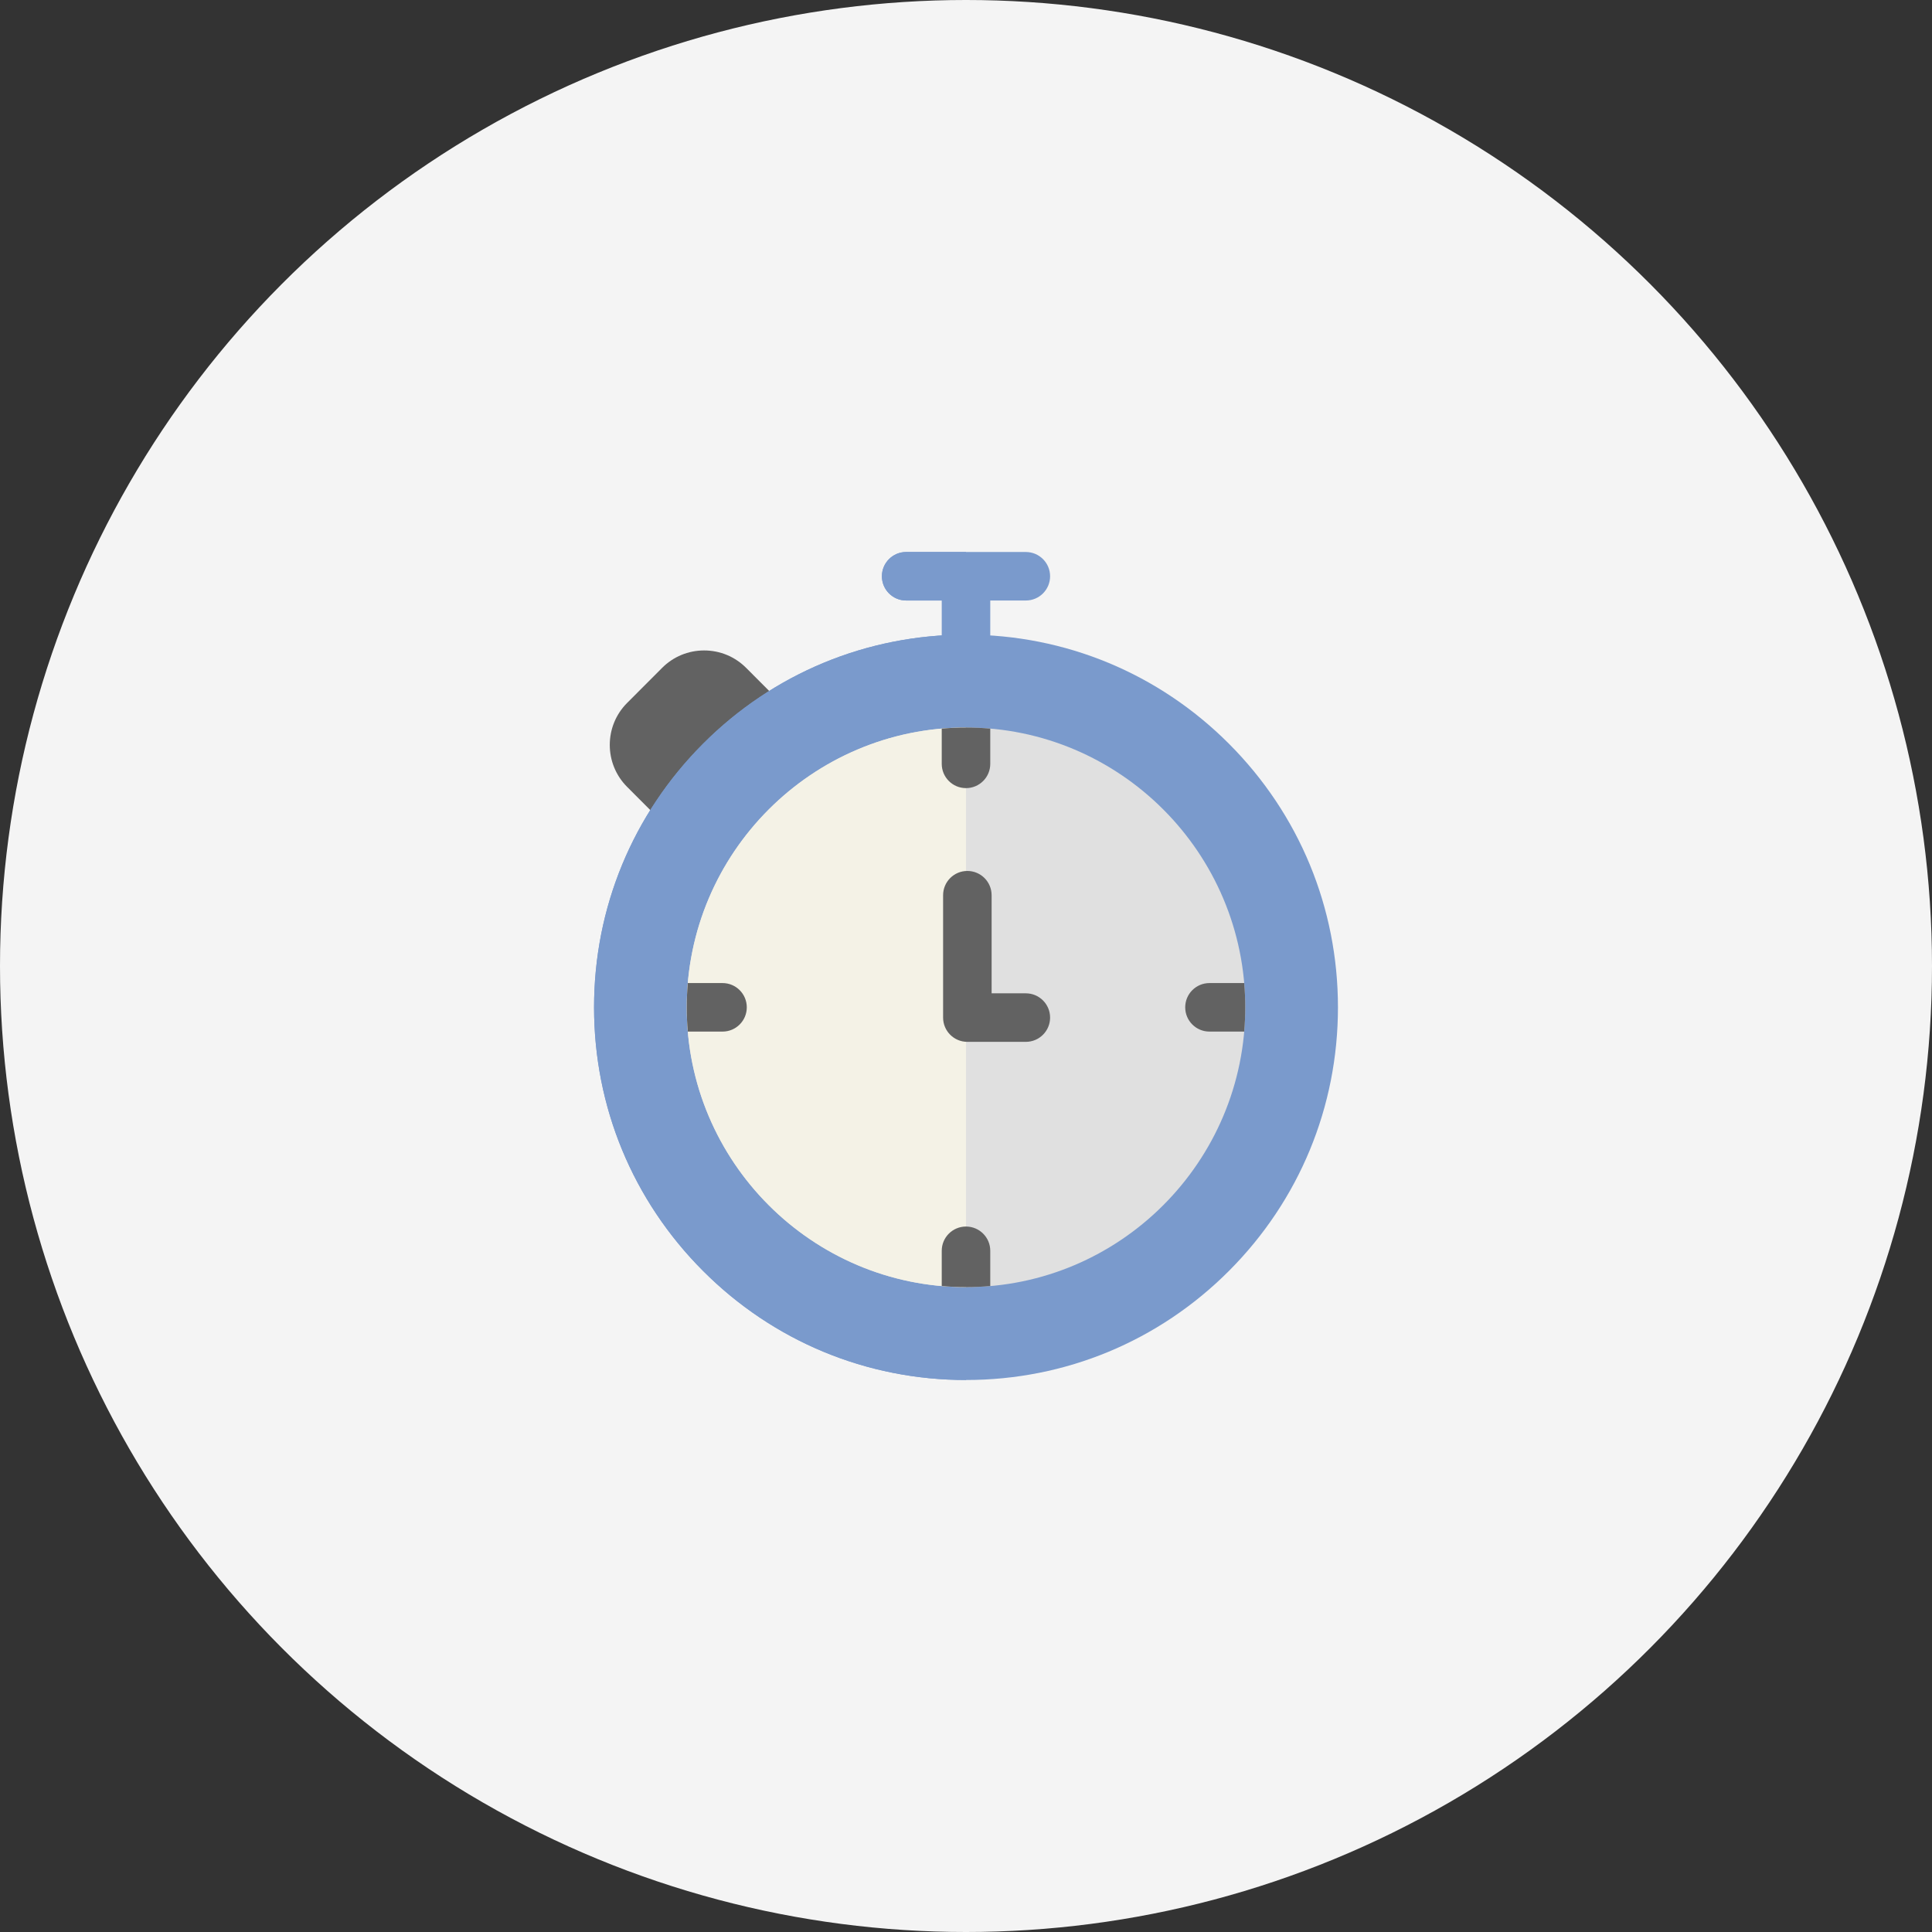 <svg width="210" height="210" viewBox="0 0 210 210" fill="none" xmlns="http://www.w3.org/2000/svg">
<rect x="0" y="0" width="210" height="210" fill="#333333" stroke="none"/>
<circle cx="105" cy="105" r="105" fill="#F4F4F4"/>
<path d="M86.357 77.861L81.102 72.594C79.883 71.373 78.262 70.701 76.536 70.701C74.81 70.701 73.189 71.373 71.97 72.594L68.16 76.412C65.653 78.925 65.653 83.013 68.16 85.525L73.427 90.803C73.942 91.319 74.617 91.577 75.293 91.577C75.967 91.577 76.641 91.32 77.156 90.806C78.187 89.778 85.324 82.617 86.354 81.589C87.384 80.561 87.386 78.892 86.357 77.861Z" fill="#626262"/>
<path d="M105 60.527C103.544 60.527 102.363 61.708 102.363 63.164V71.602C102.363 73.058 103.544 74.238 105 74.238C106.456 74.238 107.637 73.058 107.637 71.602V63.164C107.637 61.708 106.456 60.527 105 60.527Z" fill="#7A9ACC"/>
<path d="M111.504 60H98.496C97.04 60 95.859 61.181 95.859 62.637C95.859 64.093 97.04 65.273 98.496 65.273H111.504C112.96 65.273 114.141 64.093 114.141 62.637C114.141 61.181 112.96 60 111.504 60Z" fill="#7A9ACC"/>
<path d="M105 60H98.496C97.04 60 95.859 61.181 95.859 62.637C95.859 64.093 97.04 65.273 98.496 65.273H105V60Z" fill="#7A9ACC"/>
<path d="M133.59 80.85C125.954 73.198 115.8 68.984 105 68.984C94.2 68.984 84.046 73.198 76.41 80.85C68.775 88.501 64.571 98.673 64.571 109.492C64.571 120.311 68.775 130.483 76.41 138.134C84.046 145.786 94.2 150 105 150C115.8 150 125.954 145.786 133.59 138.134C141.225 130.483 145.43 120.311 145.43 109.492C145.43 98.673 141.225 88.501 133.59 80.85Z" fill="#7A9ACC"/>
<path d="M105 68.984C94.2 68.984 84.046 73.198 76.41 80.85C68.775 88.501 64.571 98.673 64.571 109.492C64.571 120.311 68.775 130.483 76.41 138.134C84.046 145.786 94.2 150 105 150V68.984Z" fill="#7A9ACC"/>
<path d="M105 79.079C88.263 79.079 74.645 92.722 74.645 109.492C74.645 126.261 88.263 139.905 105 139.905C121.738 139.905 135.355 126.261 135.355 109.492C135.355 92.722 121.738 79.079 105 79.079Z" fill="#E0E0E0"/>
<path d="M105 79.079C88.263 79.079 74.645 92.722 74.645 109.492C74.645 126.261 88.263 139.905 105 139.905V79.079Z" fill="#F4F2E6"/>
<path d="M105 85.665C106.456 85.665 107.637 84.485 107.637 83.029V79.195C106.767 79.12 105.888 79.079 105 79.079C104.112 79.079 103.233 79.12 102.363 79.195V83.029C102.363 84.485 103.544 85.665 105 85.665Z" fill="#626262"/>
<path d="M105 133.319C103.544 133.319 102.363 134.499 102.363 135.955V139.789C103.233 139.864 104.112 139.905 105 139.905C105.888 139.905 106.767 139.864 107.637 139.789V135.955C107.637 134.499 106.456 133.319 105 133.319Z" fill="#626262"/>
<path d="M135.239 106.855H131.463C130.007 106.855 128.827 108.036 128.827 109.492C128.827 110.948 130.007 112.129 131.463 112.129H135.239C135.314 111.259 135.355 110.38 135.355 109.492C135.355 108.603 135.314 107.724 135.239 106.855Z" fill="#626262"/>
<path d="M81.173 109.492C81.173 108.036 79.993 106.855 78.537 106.855H74.761C74.686 107.724 74.645 108.603 74.645 109.492C74.645 110.38 74.686 111.259 74.761 112.129H78.537C79.993 112.129 81.173 110.948 81.173 109.492Z" fill="#626262"/>
<path d="M111.504 107.97H107.784V97.306C107.784 95.85 106.604 94.669 105.147 94.669C103.691 94.669 102.511 95.85 102.511 97.306V110.607C102.511 112.063 103.691 113.244 105.147 113.244H111.504C112.96 113.244 114.141 112.063 114.141 110.607C114.141 109.151 112.96 107.97 111.504 107.97Z" fill="#626262"/>
</svg>
